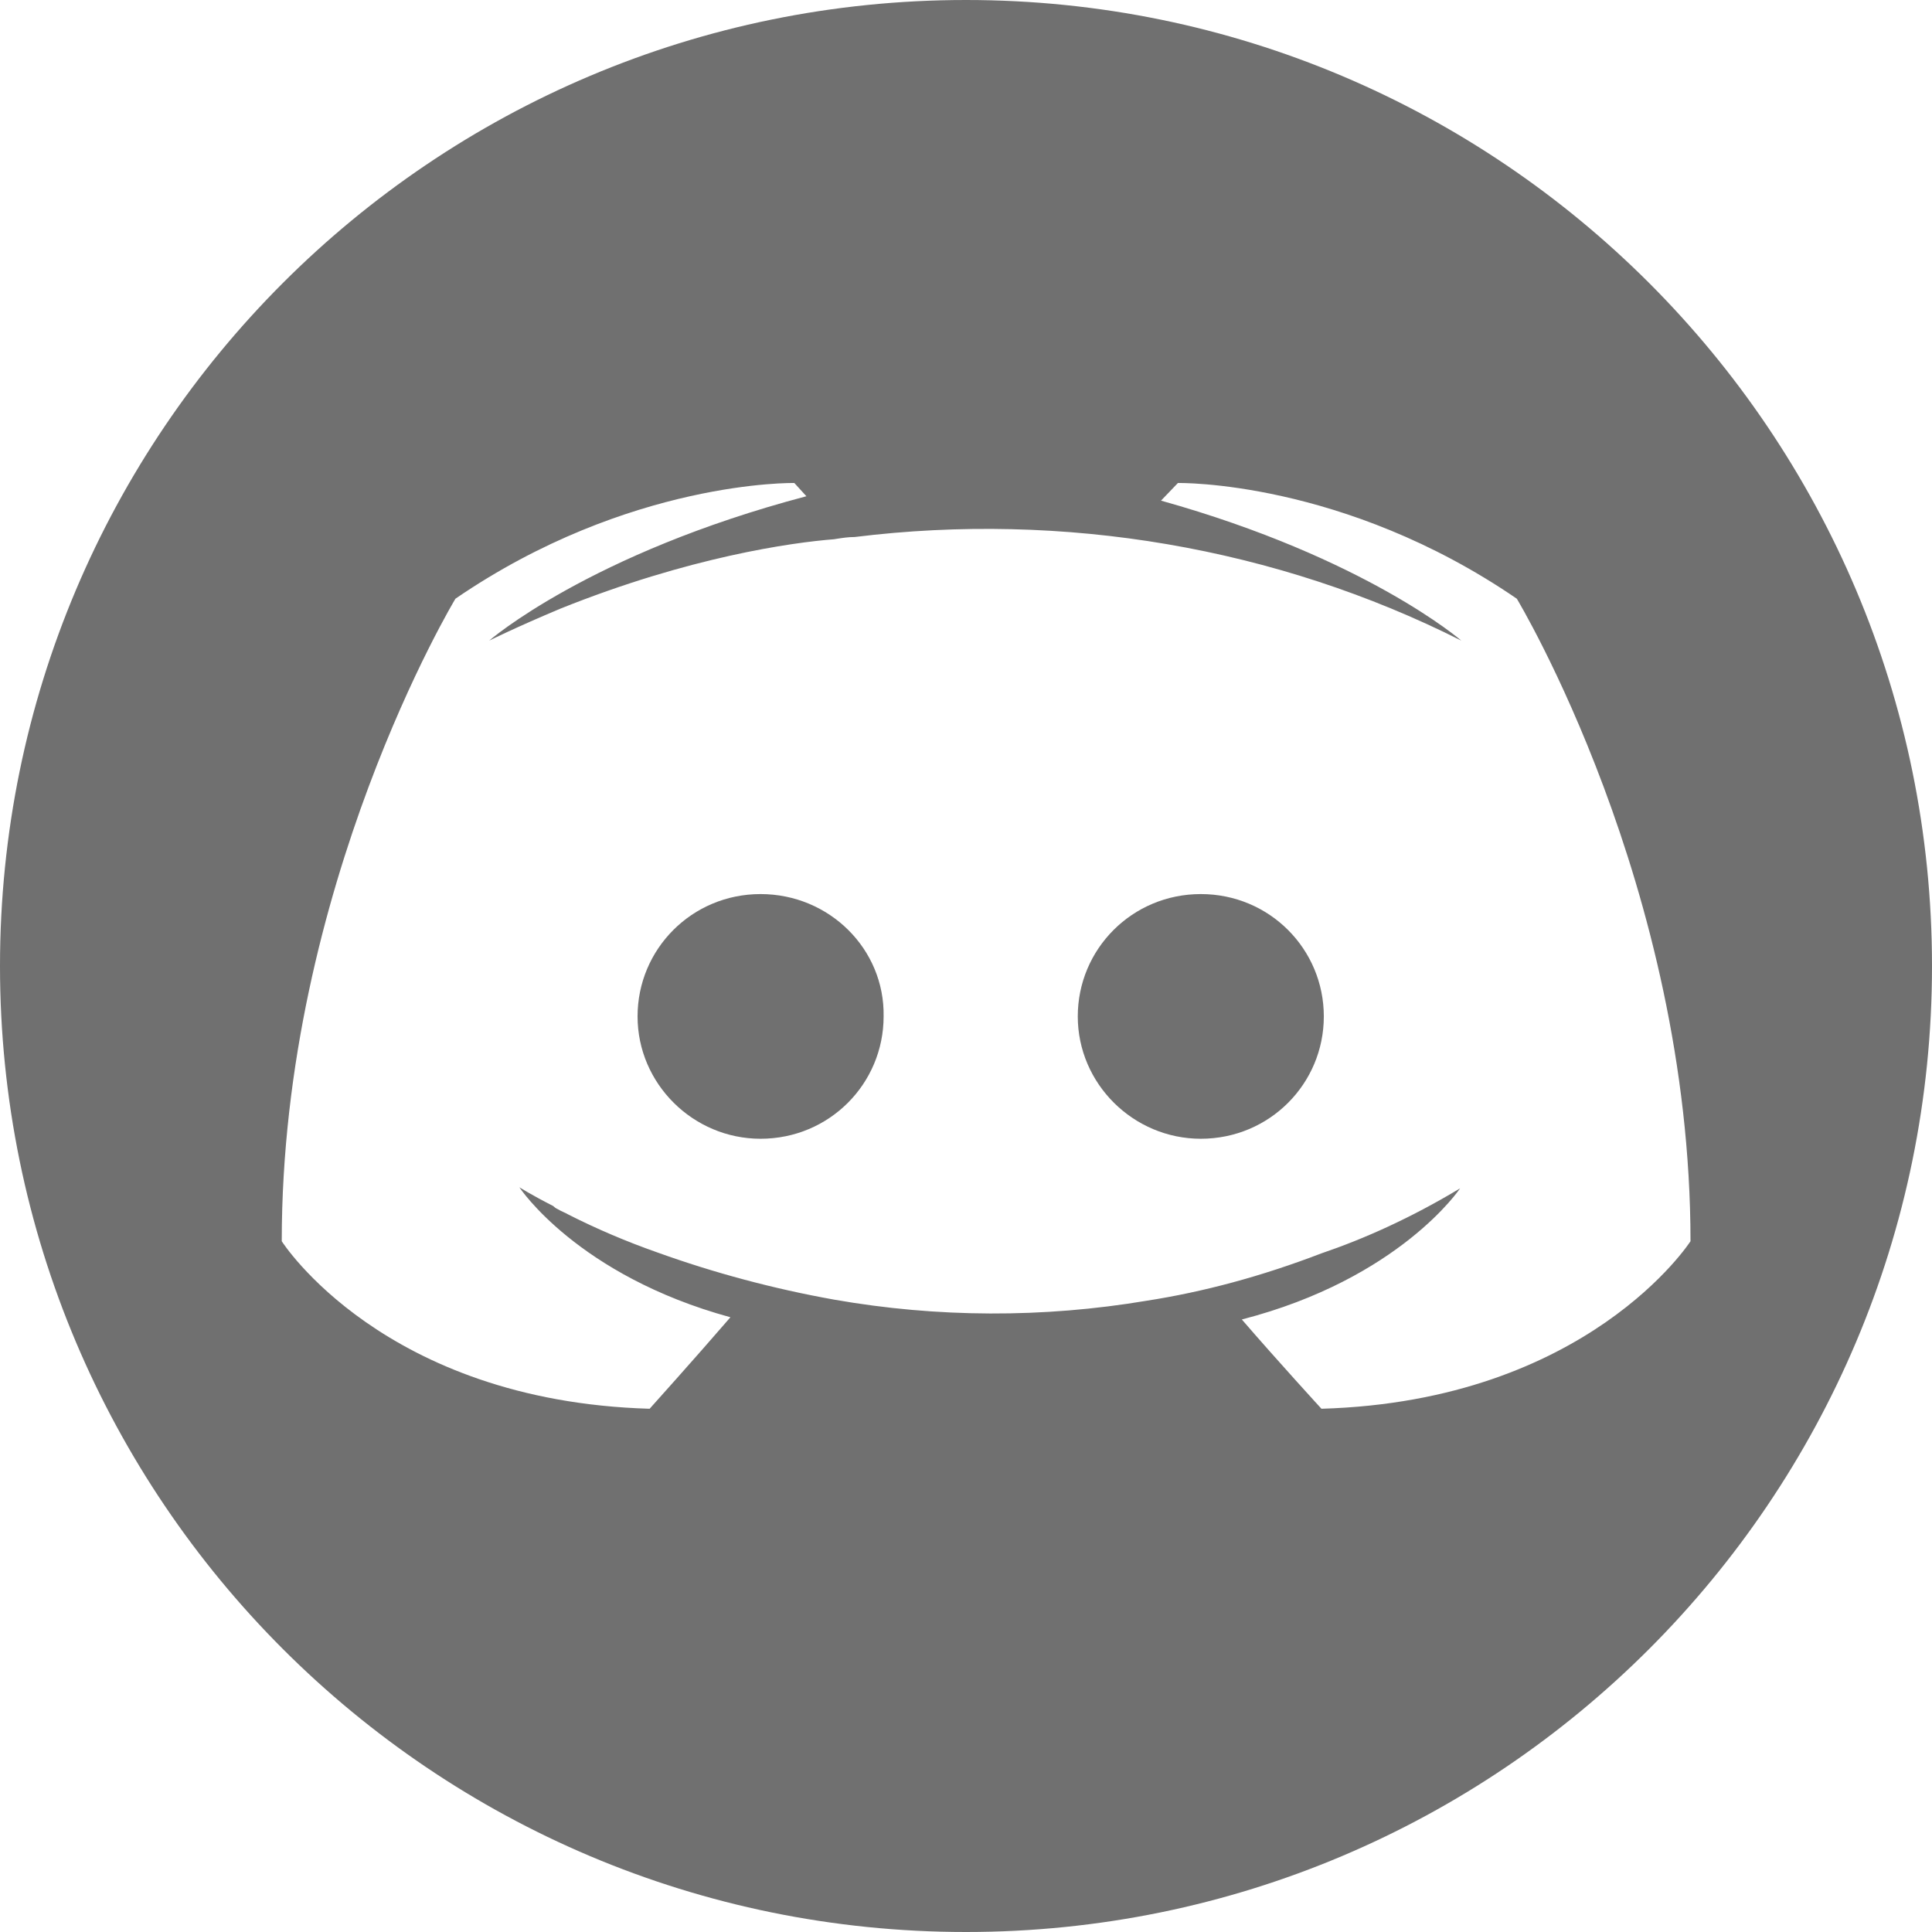 <svg width="48" height="48" viewBox="0 0 48 48" fill="none" xmlns="http://www.w3.org/2000/svg">
<path d="M18.896 22.213C17.188 22.213 15.84 23.582 15.84 25.253C15.84 26.923 17.218 28.292 18.896 28.292C20.605 28.292 21.953 26.923 21.953 25.253C21.983 23.582 20.605 22.213 18.896 22.213Z" fill="#707070"/>
<path d="M29.834 22.213C28.126 22.213 26.777 23.582 26.777 25.253C26.777 26.923 28.156 28.292 29.834 28.292C31.542 28.292 32.89 26.923 32.89 25.253C32.89 23.582 31.542 22.213 29.834 22.213Z" fill="#707070"/>
<path fill-rule="evenodd" clip-rule="evenodd" d="M24 48C37.255 48 48 37.255 48 24C48 10.745 37.255 0 24 0C10.745 0 0 10.745 0 24C0 37.255 10.745 48 24 48ZM32.831 35C32.831 35 31.752 33.823 30.853 32.782C34.778 31.769 36.276 29.524 36.276 29.524C35.048 30.263 33.879 30.783 32.831 31.139C31.332 31.714 29.894 32.098 28.485 32.317C25.919 32.748 23.287 32.739 20.724 32.289C19.22 32.02 17.745 31.626 16.319 31.112C15.568 30.848 14.837 30.537 14.132 30.181C14.087 30.154 14.042 30.133 13.997 30.113C13.952 30.092 13.907 30.072 13.862 30.044C13.802 30.017 13.772 29.989 13.742 29.962C13.203 29.688 12.903 29.497 12.903 29.497C12.903 29.497 14.342 31.687 18.147 32.727C17.248 33.768 16.14 35 16.14 35C9.517 34.808 7 30.838 7 30.838C7 22.022 11.315 14.875 11.315 14.875C15.63 11.918 19.735 12 19.735 12L20.035 12.329C14.641 13.753 12.154 15.916 12.154 15.916C12.154 15.916 12.813 15.587 13.922 15.122C17.128 13.835 19.675 13.479 20.724 13.397L20.791 13.386C20.943 13.363 21.077 13.342 21.234 13.342C26.43 12.699 31.715 13.602 36.306 15.916C36.306 15.916 33.939 13.862 28.845 12.438L29.265 12C29.265 12 33.37 11.918 37.685 14.875C37.685 14.875 42 22.022 42 30.838C42 30.838 39.453 34.808 32.831 35Z" fill="#707070"/>
</svg>
